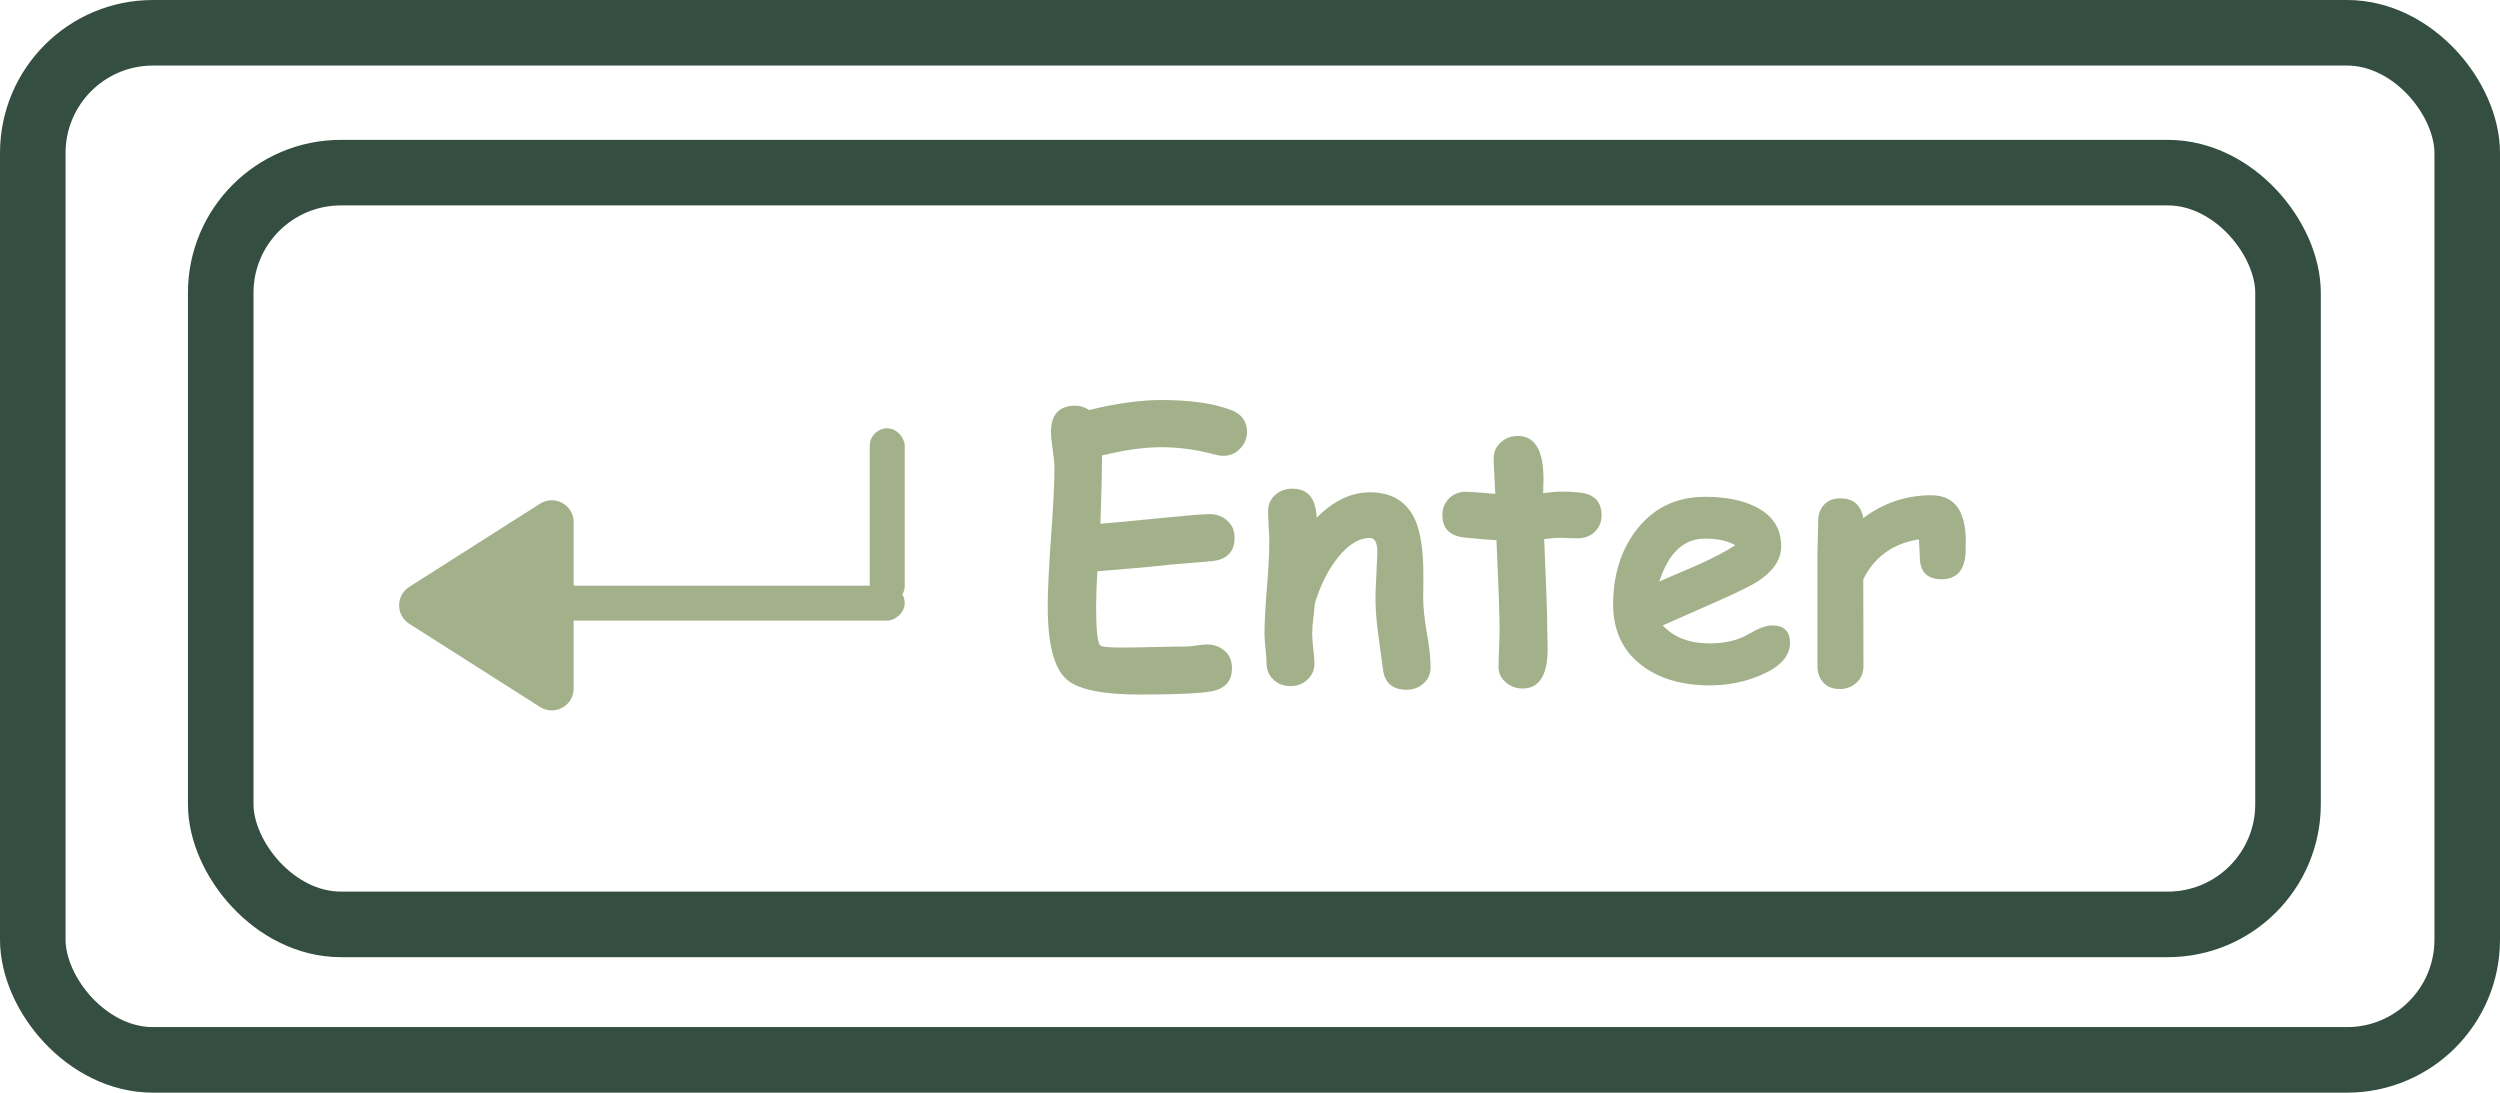 <svg width="572" height="250" viewBox="0 0 572 250" fill="none" xmlns="http://www.w3.org/2000/svg">
<rect x="7.5" y="7.5" width="557" height="235" rx="27.5" stroke="#344E41" stroke-width="15"/>
<rect x="50.5" y="39.5" width="473" height="172" rx="27.5" stroke="#344E41" stroke-width="15"/>
<path d="M279.862 104.296C279.334 104.296 278.781 104.217 278.201 104.059C273.929 102.898 269.776 102.318 265.742 102.318C263.765 102.318 261.642 102.477 259.375 102.793C257.107 103.109 254.694 103.584 252.137 104.217C252.137 107.724 252.018 112.931 251.781 119.839C253.257 119.734 258.412 119.246 267.245 118.376C272.281 117.875 275.472 117.625 276.816 117.625C278.372 117.625 279.704 118.125 280.811 119.127C281.918 120.103 282.472 121.408 282.472 123.043C282.472 126.181 280.798 127.96 277.449 128.382C275.34 128.541 272.189 128.804 267.997 129.173C264.252 129.595 258.61 130.109 251.069 130.716C250.884 134.064 250.792 136.767 250.792 138.824C250.792 143.992 251.095 146.932 251.702 147.644C251.992 147.986 253.653 148.158 256.685 148.158C258.32 148.158 260.785 148.118 264.081 148.039C267.377 147.96 269.842 147.92 271.477 147.92C272.004 147.92 272.782 147.841 273.811 147.683C274.839 147.525 275.604 147.446 276.104 147.446C277.634 147.446 278.939 147.881 280.02 148.751C281.259 149.727 281.879 151.098 281.879 152.864C281.879 155.817 280.336 157.584 277.251 158.164C274.615 158.665 269.144 158.916 260.838 158.916C252.242 158.916 246.639 157.755 244.029 155.435C241.155 152.877 239.718 147.34 239.718 138.824C239.718 135.291 239.968 129.991 240.469 122.924C240.997 115.832 241.26 110.532 241.26 107.025C241.26 106.102 241.128 104.744 240.865 102.951C240.601 101.132 240.469 99.761 240.469 98.838C240.469 94.83 242.315 92.826 246.006 92.826C247.167 92.826 248.234 93.156 249.21 93.815C252.269 93.05 255.169 92.483 257.911 92.114C260.68 91.719 263.29 91.521 265.742 91.521C272.387 91.521 277.7 92.286 281.681 93.815C284.107 94.738 285.32 96.412 285.32 98.838C285.32 100.209 284.845 101.422 283.896 102.477C282.841 103.689 281.497 104.296 279.862 104.296ZM321.825 157.808C318.582 157.808 316.776 156.213 316.407 153.022C316.038 150.307 315.668 147.578 315.299 144.835C314.904 141.935 314.706 139.206 314.706 136.648C314.706 135.963 314.746 134.79 314.825 133.128C314.93 131.467 314.983 130.294 314.983 129.608C314.983 129.424 315.009 128.962 315.062 128.224C315.115 127.459 315.141 126.84 315.141 126.365C315.141 124.177 314.574 123.083 313.44 123.083C311.015 123.083 308.628 124.506 306.282 127.354C303.961 130.175 302.142 133.761 300.824 138.112C300.771 138.982 300.652 140.142 300.468 141.592C300.31 142.779 300.23 143.939 300.23 145.073C300.23 145.811 300.31 146.932 300.468 148.435C300.652 149.911 300.745 151.019 300.745 151.757C300.745 153.26 300.217 154.499 299.163 155.475C298.134 156.477 296.829 156.978 295.247 156.978C293.665 156.978 292.36 156.477 291.332 155.475C290.303 154.499 289.789 153.26 289.789 151.757C289.789 151.019 289.71 149.911 289.552 148.435C289.394 146.932 289.314 145.811 289.314 145.073C289.314 142.542 289.499 139.021 289.868 134.513C290.237 130.004 290.422 126.484 290.422 123.953C290.422 123.162 290.369 121.988 290.264 120.433C290.185 118.851 290.145 117.677 290.145 116.913C290.145 115.436 290.672 114.223 291.727 113.274C292.808 112.298 294.126 111.811 295.682 111.811C299.136 111.811 300.982 113.88 301.219 118.02L301.259 118.455C305.108 114.579 309.169 112.641 313.44 112.641C318.424 112.641 321.865 114.724 323.763 118.89C325.029 121.685 325.662 125.864 325.662 131.428V134.236C325.635 135.449 325.622 136.306 325.622 136.807C325.622 138.863 325.899 141.513 326.453 144.756C327.033 148 327.323 150.636 327.323 152.667C327.323 154.143 326.795 155.369 325.741 156.345C324.686 157.32 323.381 157.808 321.825 157.808ZM360.98 123.162C360.427 123.162 359.768 123.148 359.003 123.122C358.265 123.069 357.619 123.043 357.065 123.043C355.984 123.043 354.731 123.148 353.308 123.359C353.782 134.012 354.02 140.973 354.02 144.242C354.02 144.585 354.033 145.231 354.059 146.18C354.085 147.103 354.099 147.854 354.099 148.435C354.099 154.499 352.187 157.531 348.364 157.531C346.914 157.531 345.661 157.083 344.606 156.187C343.446 155.237 342.866 154.051 342.866 152.627C342.866 151.678 342.906 150.254 342.985 148.355C343.064 146.457 343.104 145.033 343.104 144.084C343.104 140.894 342.866 134.064 342.392 123.597C340.757 123.518 338.278 123.307 334.956 122.964C331.66 122.595 330.012 120.881 330.012 117.822C330.012 116.346 330.513 115.093 331.515 114.065C332.517 113.037 333.809 112.522 335.391 112.522C336.367 112.522 338.608 112.681 342.115 112.997C342.088 112.153 342.022 110.756 341.917 108.805C341.812 107.117 341.759 105.812 341.759 104.889C341.759 103.413 342.299 102.187 343.38 101.211C344.461 100.235 345.767 99.748 347.296 99.748C351.198 99.748 353.149 103.03 353.149 109.596L353.07 112.839C354.705 112.602 356.037 112.483 357.065 112.483C360.097 112.483 362.167 112.681 363.274 113.076C365.384 113.814 366.438 115.423 366.438 117.901C366.438 119.404 365.924 120.657 364.896 121.659C363.868 122.661 362.562 123.162 360.98 123.162ZM391.197 156.819C384.896 156.819 379.741 155.316 375.733 152.311C371.303 148.988 369.088 144.308 369.088 138.27C369.088 131.599 370.842 125.957 374.349 121.342C378.251 116.227 383.511 113.669 390.129 113.669C394.717 113.669 398.527 114.408 401.56 115.884C405.541 117.835 407.532 120.868 407.532 124.981C407.532 127.881 405.91 130.452 402.667 132.693C401.19 133.722 398.224 135.225 393.768 137.202L380.439 143.095C381.705 144.466 383.234 145.495 385.027 146.18C386.82 146.866 388.877 147.208 391.197 147.208C394.73 147.208 397.723 146.483 400.175 145.033C402.364 143.741 404.117 143.095 405.436 143.095C408.178 143.095 409.549 144.427 409.549 147.09C409.549 150.096 407.347 152.548 402.944 154.446C399.252 156.028 395.337 156.819 391.197 156.819ZM390.129 123.241C387.677 123.241 385.581 124.058 383.841 125.693C382.101 127.328 380.703 129.78 379.648 133.049C382.628 131.757 385.594 130.479 388.547 129.213C392.107 127.604 394.941 126.115 397.051 124.744C395.284 123.742 392.977 123.241 390.129 123.241ZM449.732 126.484C449.495 130.518 447.663 132.535 444.235 132.535C440.913 132.535 439.251 130.821 439.251 127.394L439.054 123.399C433.121 124.348 428.876 127.394 426.318 132.535L426.358 152.429C426.358 153.932 425.844 155.171 424.815 156.147C423.787 157.149 422.482 157.65 420.9 157.65C419.265 157.65 418 157.123 417.103 156.068C416.259 155.119 415.837 153.906 415.837 152.429V126.523C415.837 125.706 415.864 124.493 415.917 122.885C415.969 121.25 415.996 120.024 415.996 119.207C415.996 117.73 416.431 116.504 417.301 115.528C418.197 114.526 419.463 114.025 421.098 114.025C424.024 114.025 425.765 115.528 426.318 118.534C430.985 115.054 436.167 113.313 441.862 113.313C447.135 113.313 449.772 116.82 449.772 123.834C449.772 125.179 449.759 126.062 449.732 126.484Z" fill="#A3B18A"/>
<path d="M93.633 142.719C90.544 140.754 90.544 136.246 93.633 134.281L123.567 115.241C126.895 113.124 131.25 115.515 131.25 119.46V157.54C131.25 161.485 126.895 163.876 123.567 161.759L93.633 142.719Z" fill="#A3B18A"/>
<rect x="126" y="142" width="8" height="81" rx="4" transform="rotate(-90 126 142)" fill="#A3B18A"/>
<rect x="199" y="98" width="8" height="40" rx="4" fill="#A3B18A"/>
</svg>
